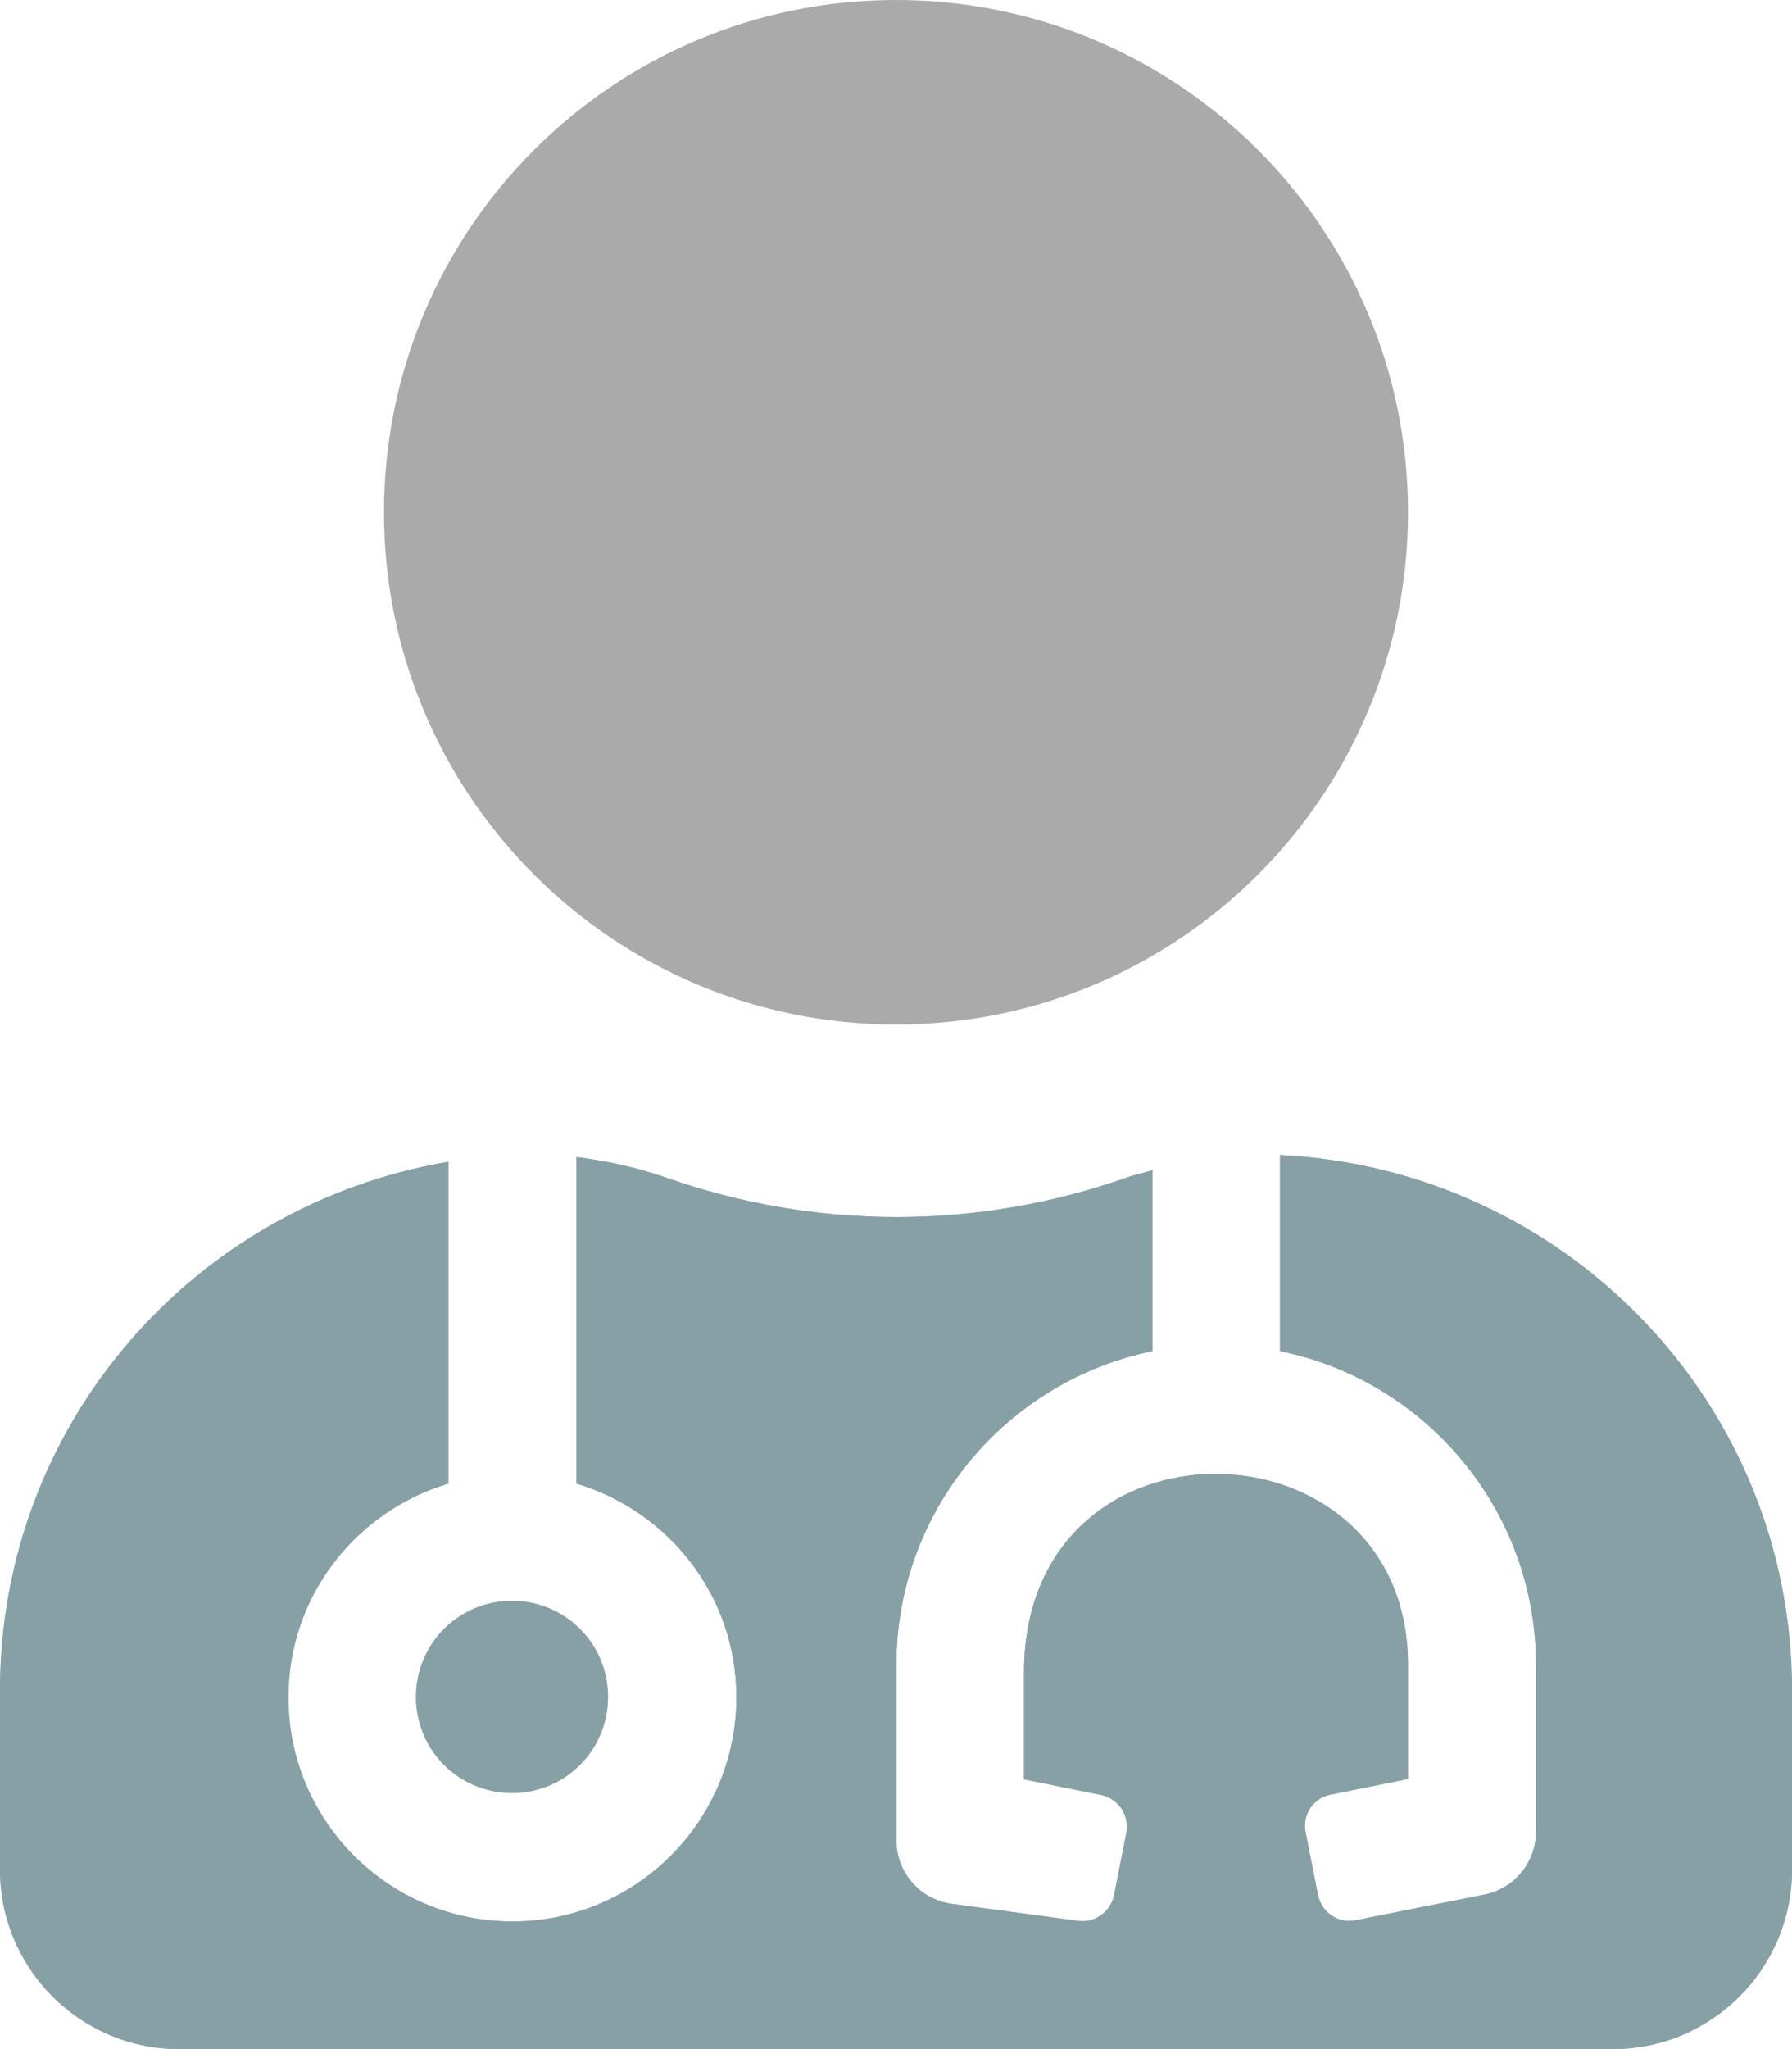 <svg width="448" height="512" viewBox="0 0 448 512" fill="none" xmlns="http://www.w3.org/2000/svg">
<path d="M224 256C294.7 256 352 198.7 352 128C352 57.3 294.7 0 224 0C153.3 0 96 57.3 96 128C96 198.7 153.3 256 224 256ZM104 424C104 437.3 114.7 448 128 448C141.3 448 152 437.3 152 424C152 410.7 141.3 400 128 400C114.7 400 104 410.7 104 424ZM320 288.6V337.6C356.5 345 384 377.4 384 416V457.7C384 465.3 378.6 471.9 371.1 473.4L338.9 479.8C334.6 480.7 330.4 477.9 329.5 473.5L326.4 457.8C325.5 453.5 328.3 449.2 332.7 448.4L352 444.5V416C352 353.2 256 350.9 256 417.9V444.6L275.3 448.5C279.6 449.4 282.4 453.6 281.6 457.9L278.5 473.6C277.6 477.9 273.4 480.7 269.1 479.9L237.9 475.7C230 474.6 224.1 467.9 224.1 459.8V416C224.1 377.4 251.6 345.1 288.1 337.6V292.4C285.9 293.1 283.7 293.5 281.5 294.3C263.5 300.6 244.2 304.1 224.1 304.1C204 304.1 184.7 300.6 166.7 294.3C159.3 291.7 151.8 290.1 144.1 289.1V370.7C167.2 377.6 184.1 398.8 184.1 424.1C184.1 455 159 480.1 128.1 480.1C97.2 480.1 72.1 455 72.1 424.1C72.1 398.8 89 377.6 112.1 370.7V290.3C48.5 301 0 355.8 0 422.4V467.2C0 491.9 20.1 512 44.8 512H403.2C427.9 512 448 491.9 448 467.2V422.4C448 350.4 391.2 292.1 320 288.6Z" fill="#AAAAAA"/>
<path d="M104 424C104 437.3 114.7 448 128 448C141.3 448 152 437.3 152 424C152 410.7 141.3 400 128 400C114.7 400 104 410.7 104 424ZM320 288.6V337.6C356.5 345 384 377.4 384 416V457.7C384 465.3 378.6 471.9 371.1 473.4L338.9 479.8C334.6 480.7 330.4 477.9 329.5 473.5L326.4 457.8C325.5 453.5 328.3 449.2 332.7 448.4L352 444.5V416C352 353.2 256 350.9 256 417.9V444.6L275.3 448.5C279.6 449.4 282.4 453.6 281.6 457.9L278.5 473.6C277.6 477.9 273.4 480.7 269.1 479.9L237.9 475.7C230 474.6 224.1 467.9 224.1 459.8V416C224.1 377.4 251.6 345.1 288.1 337.6V292.4C285.9 293.1 283.7 293.5 281.5 294.3C263.5 300.6 244.2 304.1 224.1 304.1C204 304.1 184.7 300.6 166.7 294.3C159.3 291.7 151.8 290.1 144.1 289.1V370.7C167.2 377.6 184.1 398.8 184.1 424.1C184.1 455 159 480.1 128.1 480.1C97.2 480.1 72.1 455 72.1 424.1C72.1 398.8 89 377.6 112.1 370.7V290.3C48.5 301 0 355.8 0 422.4V467.2C0 491.9 20.1 512 44.8 512H403.2C427.9 512 448 491.9 448 467.2V422.4C448 350.4 391.2 292.1 320 288.6Z" fill="#86A0A6"/>
</svg>
